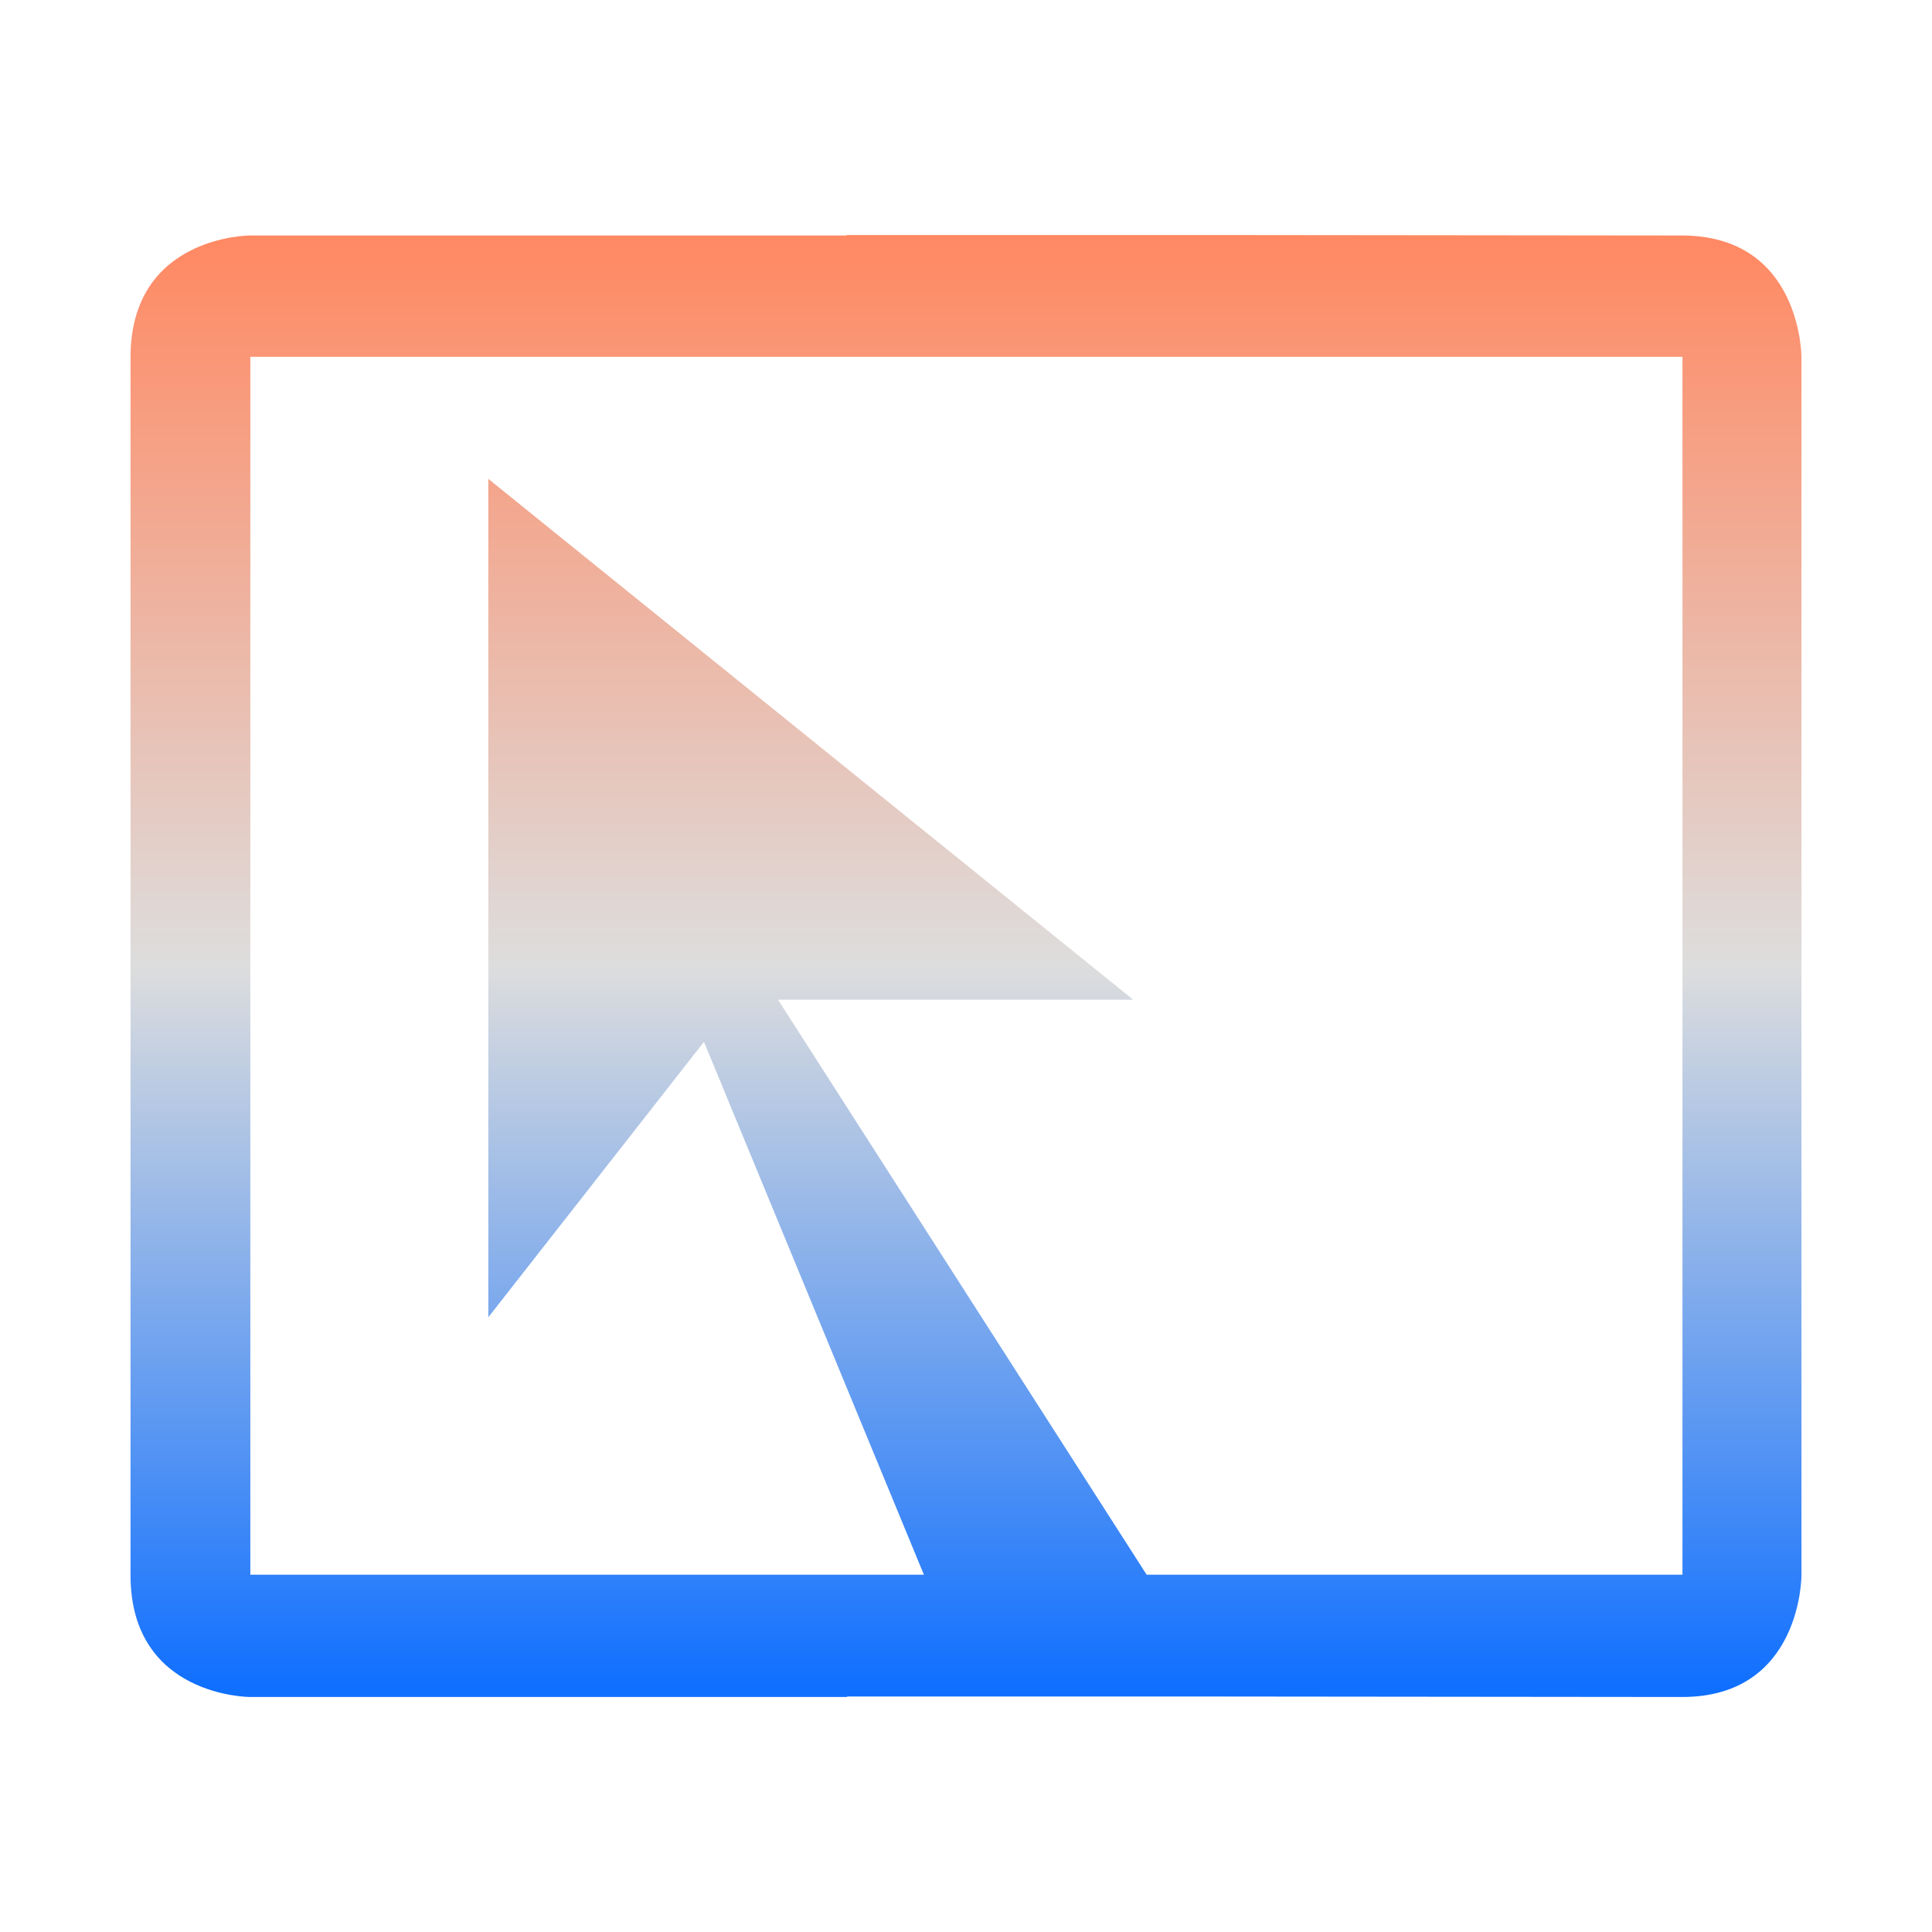 <svg xmlns="http://www.w3.org/2000/svg" xmlns:xlink="http://www.w3.org/1999/xlink" width="64px" height="64px" viewBox="0 0 64 64" version="1.1">
<defs>
<linearGradient id="linear0" gradientUnits="userSpaceOnUse" x1="0" y1="0" x2="0" y2="1" gradientTransform="matrix(55.351,0,0,48.432,4.324,7.784)">
<stop offset="0" style="stop-color:#ff8963;stop-opacity:1;"/>
<stop offset="0.5" style="stop-color:#dddddd;stop-opacity:1;"/>
<stop offset="1" style="stop-color:#0F6FFF;stop-opacity:1;"/>
</linearGradient>
</defs>
<g id="surface1">
<path style=" stroke:none;fill-rule:nonzero;fill:url(#linear0);" d="M 28.043 7.785 L 28.043 7.801 L 8.281 7.801 C 8.281 7.801 4.324 7.801 4.324 11.836 L 4.324 52.18 C 4.324 56.215 8.281 56.215 8.281 56.215 L 28.062 56.215 L 28.062 56.199 L 39.922 56.199 L 55.719 56.215 C 59.688 56.219 59.676 52.18 59.676 52.18 L 59.676 11.836 C 59.676 11.836 59.688 7.809 55.719 7.801 L 39.922 7.785 Z M 8.293 11.82 L 55.734 11.82 L 55.734 52.164 L 37.984 52.164 L 25.773 33.117 L 37.539 33.117 L 16.176 15.863 L 16.176 43.637 L 23.32 34.512 L 30.605 52.164 L 8.293 52.164 Z M 8.293 11.82 "/>
</g>
</svg>
